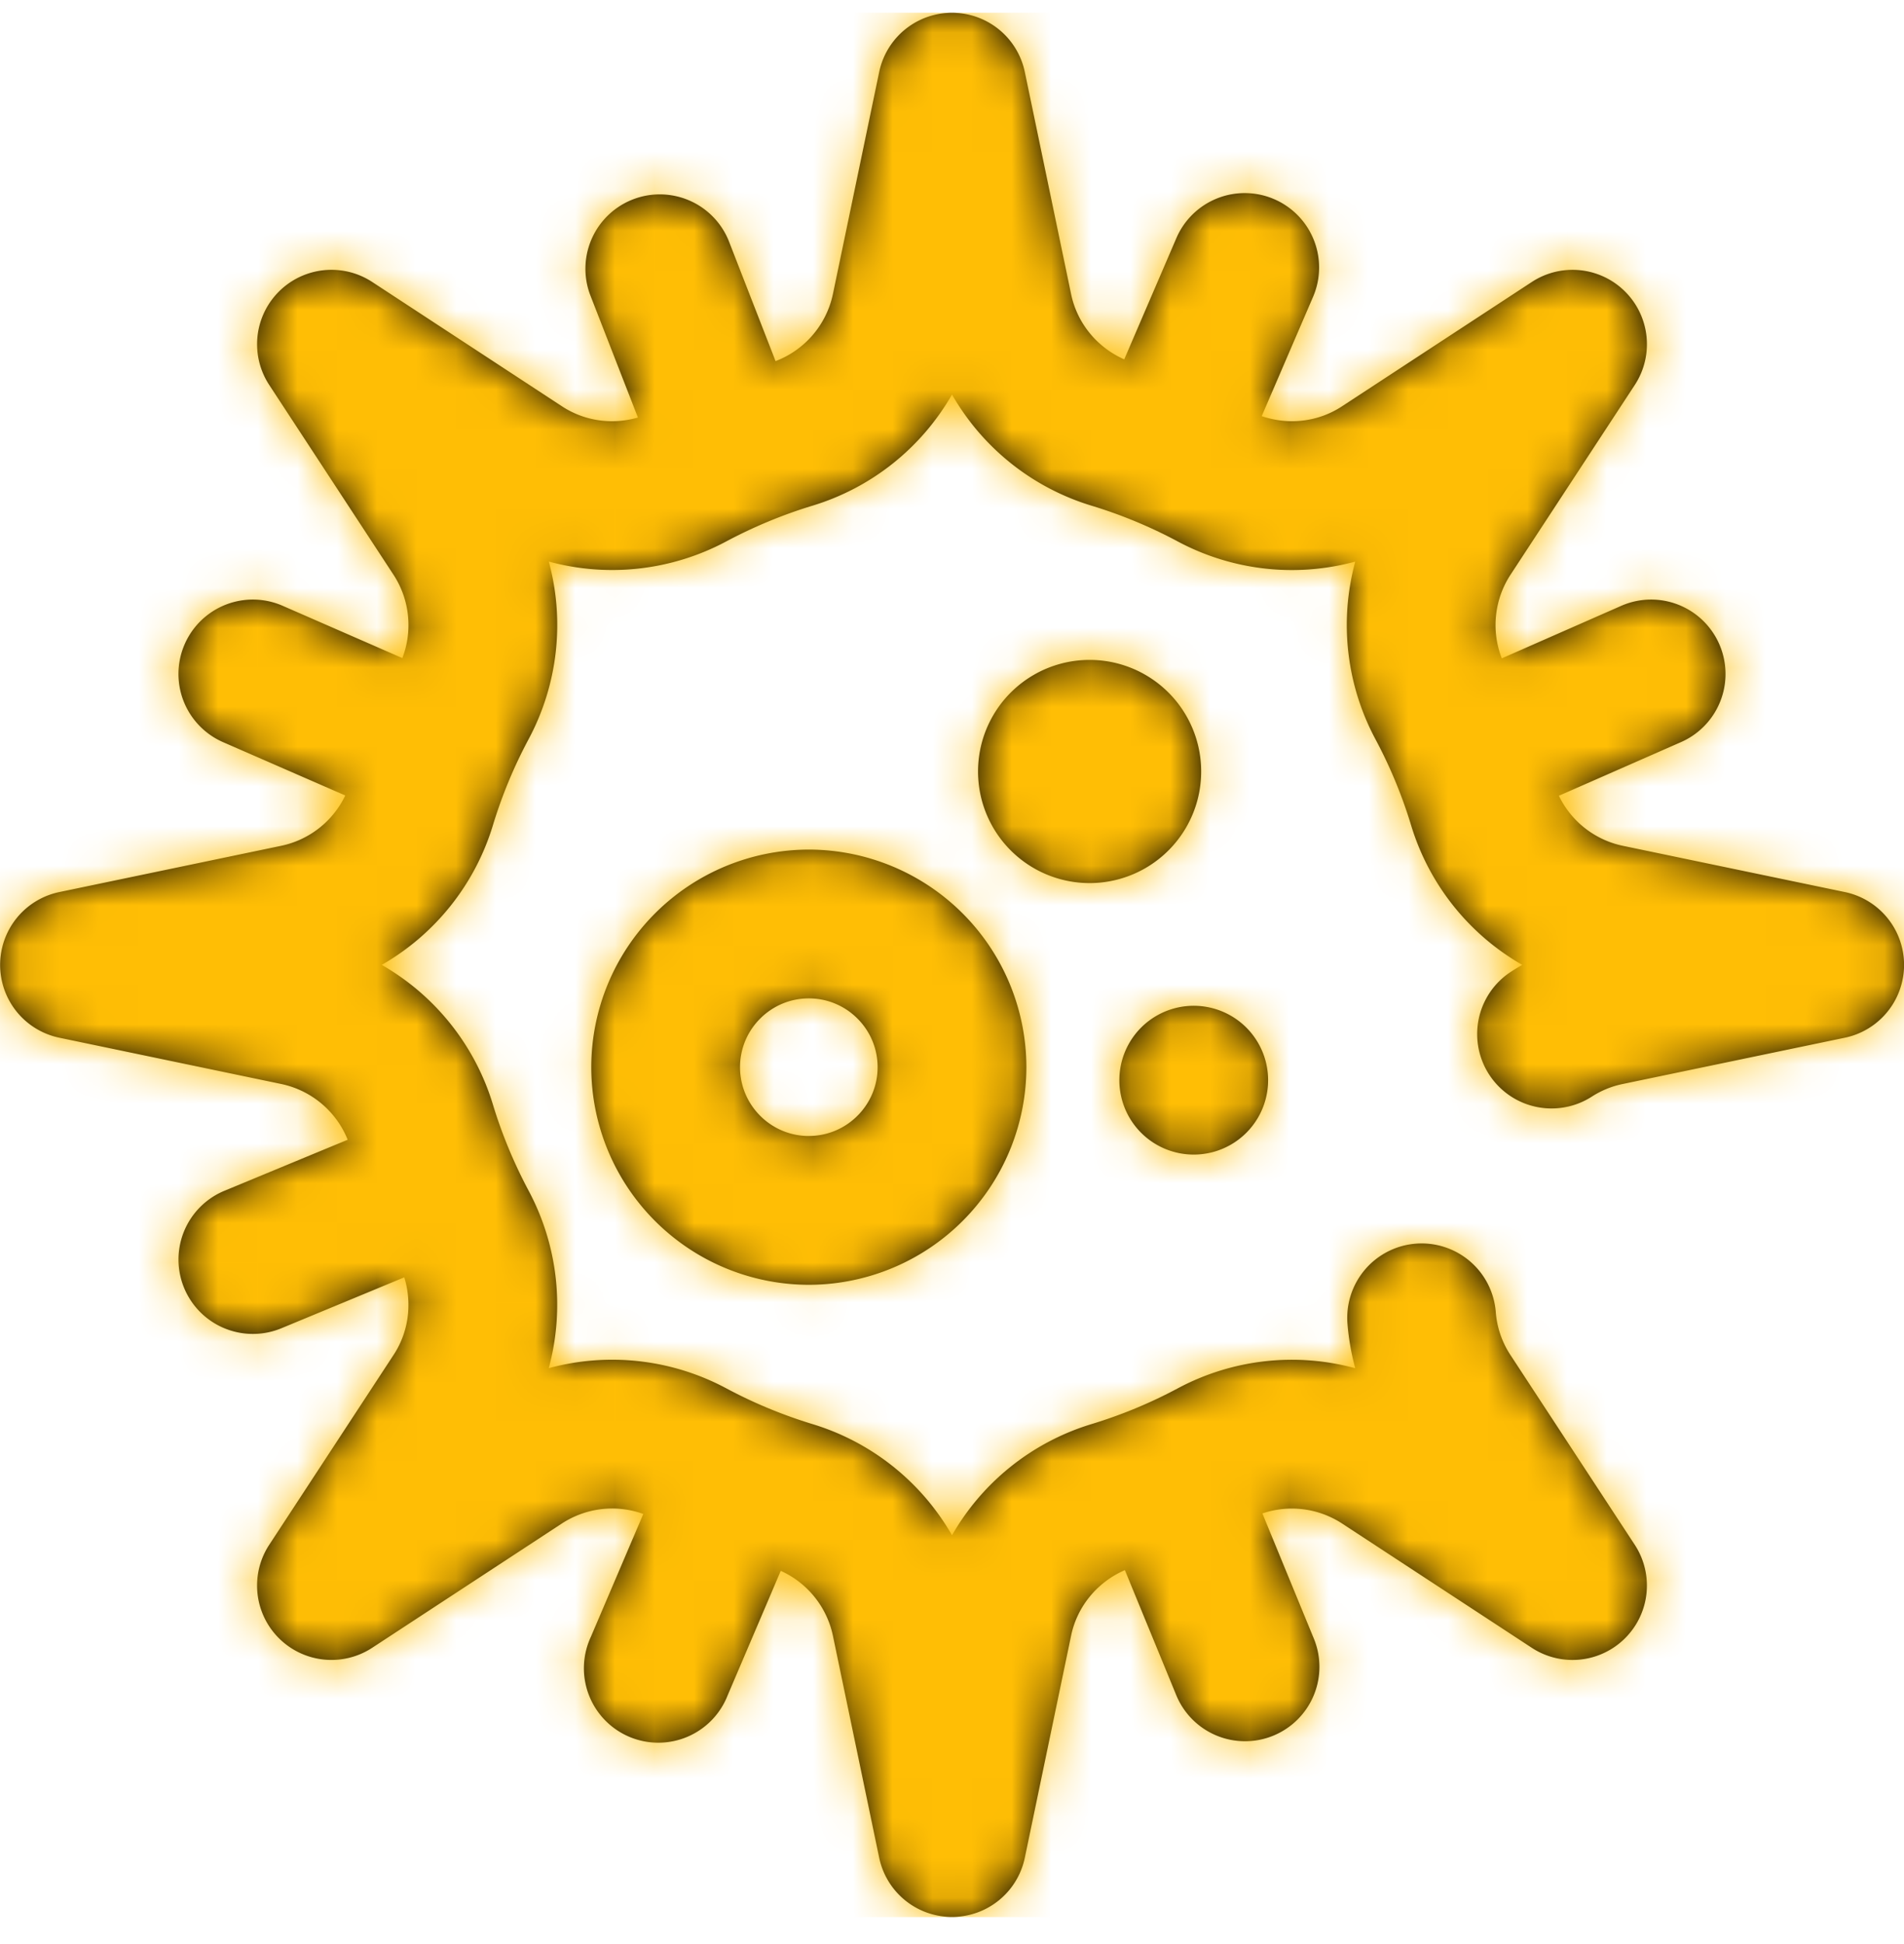<svg xmlns="http://www.w3.org/2000/svg" xmlns:xlink="http://www.w3.org/1999/xlink" width="48" height="49" viewBox="0 0 48 49">
    <defs>
        <path id="a" d="M27.469 21.938a2.812 2.812 0 1 1 0-5.625 2.812 2.812 0 0 1 0 5.625zm19.038.226a1.875 1.875 0 0 1 0 3.672l-5.603 1.167c-.28.058-.545.168-.785.324a1.875 1.875 0 0 1-2.051-3.139c.101-.066.204-.129.308-.188a6.093 6.093 0 0 1-2.803-3.522 12.033 12.033 0 0 0-.897-2.165 6.1 6.1 0 0 1-.51-4.478 6.102 6.102 0 0 1-4.479-.51 12.04 12.04 0 0 0-2.165-.898A6.094 6.094 0 0 1 24 9.624a6.094 6.094 0 0 1-3.522 2.803c-.747.227-1.475.53-2.165.897a6.101 6.101 0 0 1-4.478.51 6.1 6.1 0 0 1-.51 4.479 12.04 12.04 0 0 0-.898 2.165A6.094 6.094 0 0 1 9.624 24a6.094 6.094 0 0 1 2.803 3.522c.227.747.53 1.475.897 2.165a6.1 6.1 0 0 1 .51 4.478 6.1 6.1 0 0 1 4.479.51c.69.369 1.418.67 2.165.898A6.094 6.094 0 0 1 24 38.376a6.094 6.094 0 0 1 3.522-2.803 12.05 12.05 0 0 0 2.165-.897 6.1 6.1 0 0 1 4.479-.51 6.047 6.047 0 0 1-.195-1.11 1.875 1.875 0 1 1 3.738-.299c.03.382.157.752.366 1.071l3.138 4.79a1.875 1.875 0 0 1-2.596 2.595l-4.789-3.137a2.315 2.315 0 0 0-2.003-.25l1.288 3.133a1.875 1.875 0 1 1-3.468 1.426l-1.287-3.13c-.692.3-1.201.911-1.355 1.649l-1.168 5.603a1.875 1.875 0 0 1-3.67 0l-1.168-5.603a2.317 2.317 0 0 0-1.314-1.631l-1.338 3.135a1.876 1.876 0 1 1-3.449-1.472l1.322-3.097a2.317 2.317 0 0 0-2.046.236l-4.79 3.138a1.875 1.875 0 0 1-2.595-2.596l3.137-4.789c.38-.579.47-1.295.268-1.953l-3.1 1.284a1.875 1.875 0 0 1-1.434-3.465l3.107-1.287a2.319 2.319 0 0 0-1.669-1.404l-5.603-1.168a1.875 1.875 0 0 1 0-3.67l5.603-1.168a2.315 2.315 0 0 0 1.608-1.267l-3.08-1.344a1.875 1.875 0 1 1 1.501-3.437l3.018 1.318a2.319 2.319 0 0 0-.219-2.095l-3.137-4.79a1.875 1.875 0 0 1 2.596-2.595l4.789 3.137c.566.371 1.263.466 1.91.28l-1.208-3.102a1.875 1.875 0 0 1 3.494-1.36l1.184 3.04a2.32 2.32 0 0 0 1.445-1.686l1.168-5.604a1.875 1.875 0 0 1 3.67 0l1.168 5.604c.153.732.655 1.34 1.339 1.642l1.315-3.057a1.875 1.875 0 1 1 3.445 1.482l-1.294 3.006c.676.231 1.422.147 2.02-.245l4.79-3.137a1.875 1.875 0 0 1 2.595 2.596l-3.137 4.789a2.319 2.319 0 0 0-.216 2.102l3.01-1.323a1.875 1.875 0 1 1 1.51 3.433l-3.08 1.353a2.315 2.315 0 0 0 1.604 1.26l5.603 1.167zm-16.413 6.617a1.875 1.875 0 1 1 0-3.75 1.875 1.875 0 0 1 0 3.75zm-9.703-7.687a5.49 5.49 0 0 1 5.484 5.484 5.49 5.49 0 0 1-5.484 5.485 5.49 5.49 0 0 1-5.485-5.485 5.49 5.49 0 0 1 5.485-5.484zm0 7.218c.956 0 1.734-.778 1.734-1.734s-.778-1.734-1.734-1.734c-.957 0-1.735.778-1.735 1.734s.778 1.735 1.735 1.735z"/>
    </defs>
    <g fill="none" fill-rule="evenodd" transform="translate(0 .32)">
        <mask id="b" fill="#fff">
            <use xlink:href="#a"/>
        </mask>
        <use fill="#000" fill-rule="nonzero" xlink:href="#a"/>
        <g fill="#FFBE05" fill-rule="nonzero" mask="url(#b)">
            <path d="M0 0h48v48H0z"/>
        </g>
    </g>
</svg>
